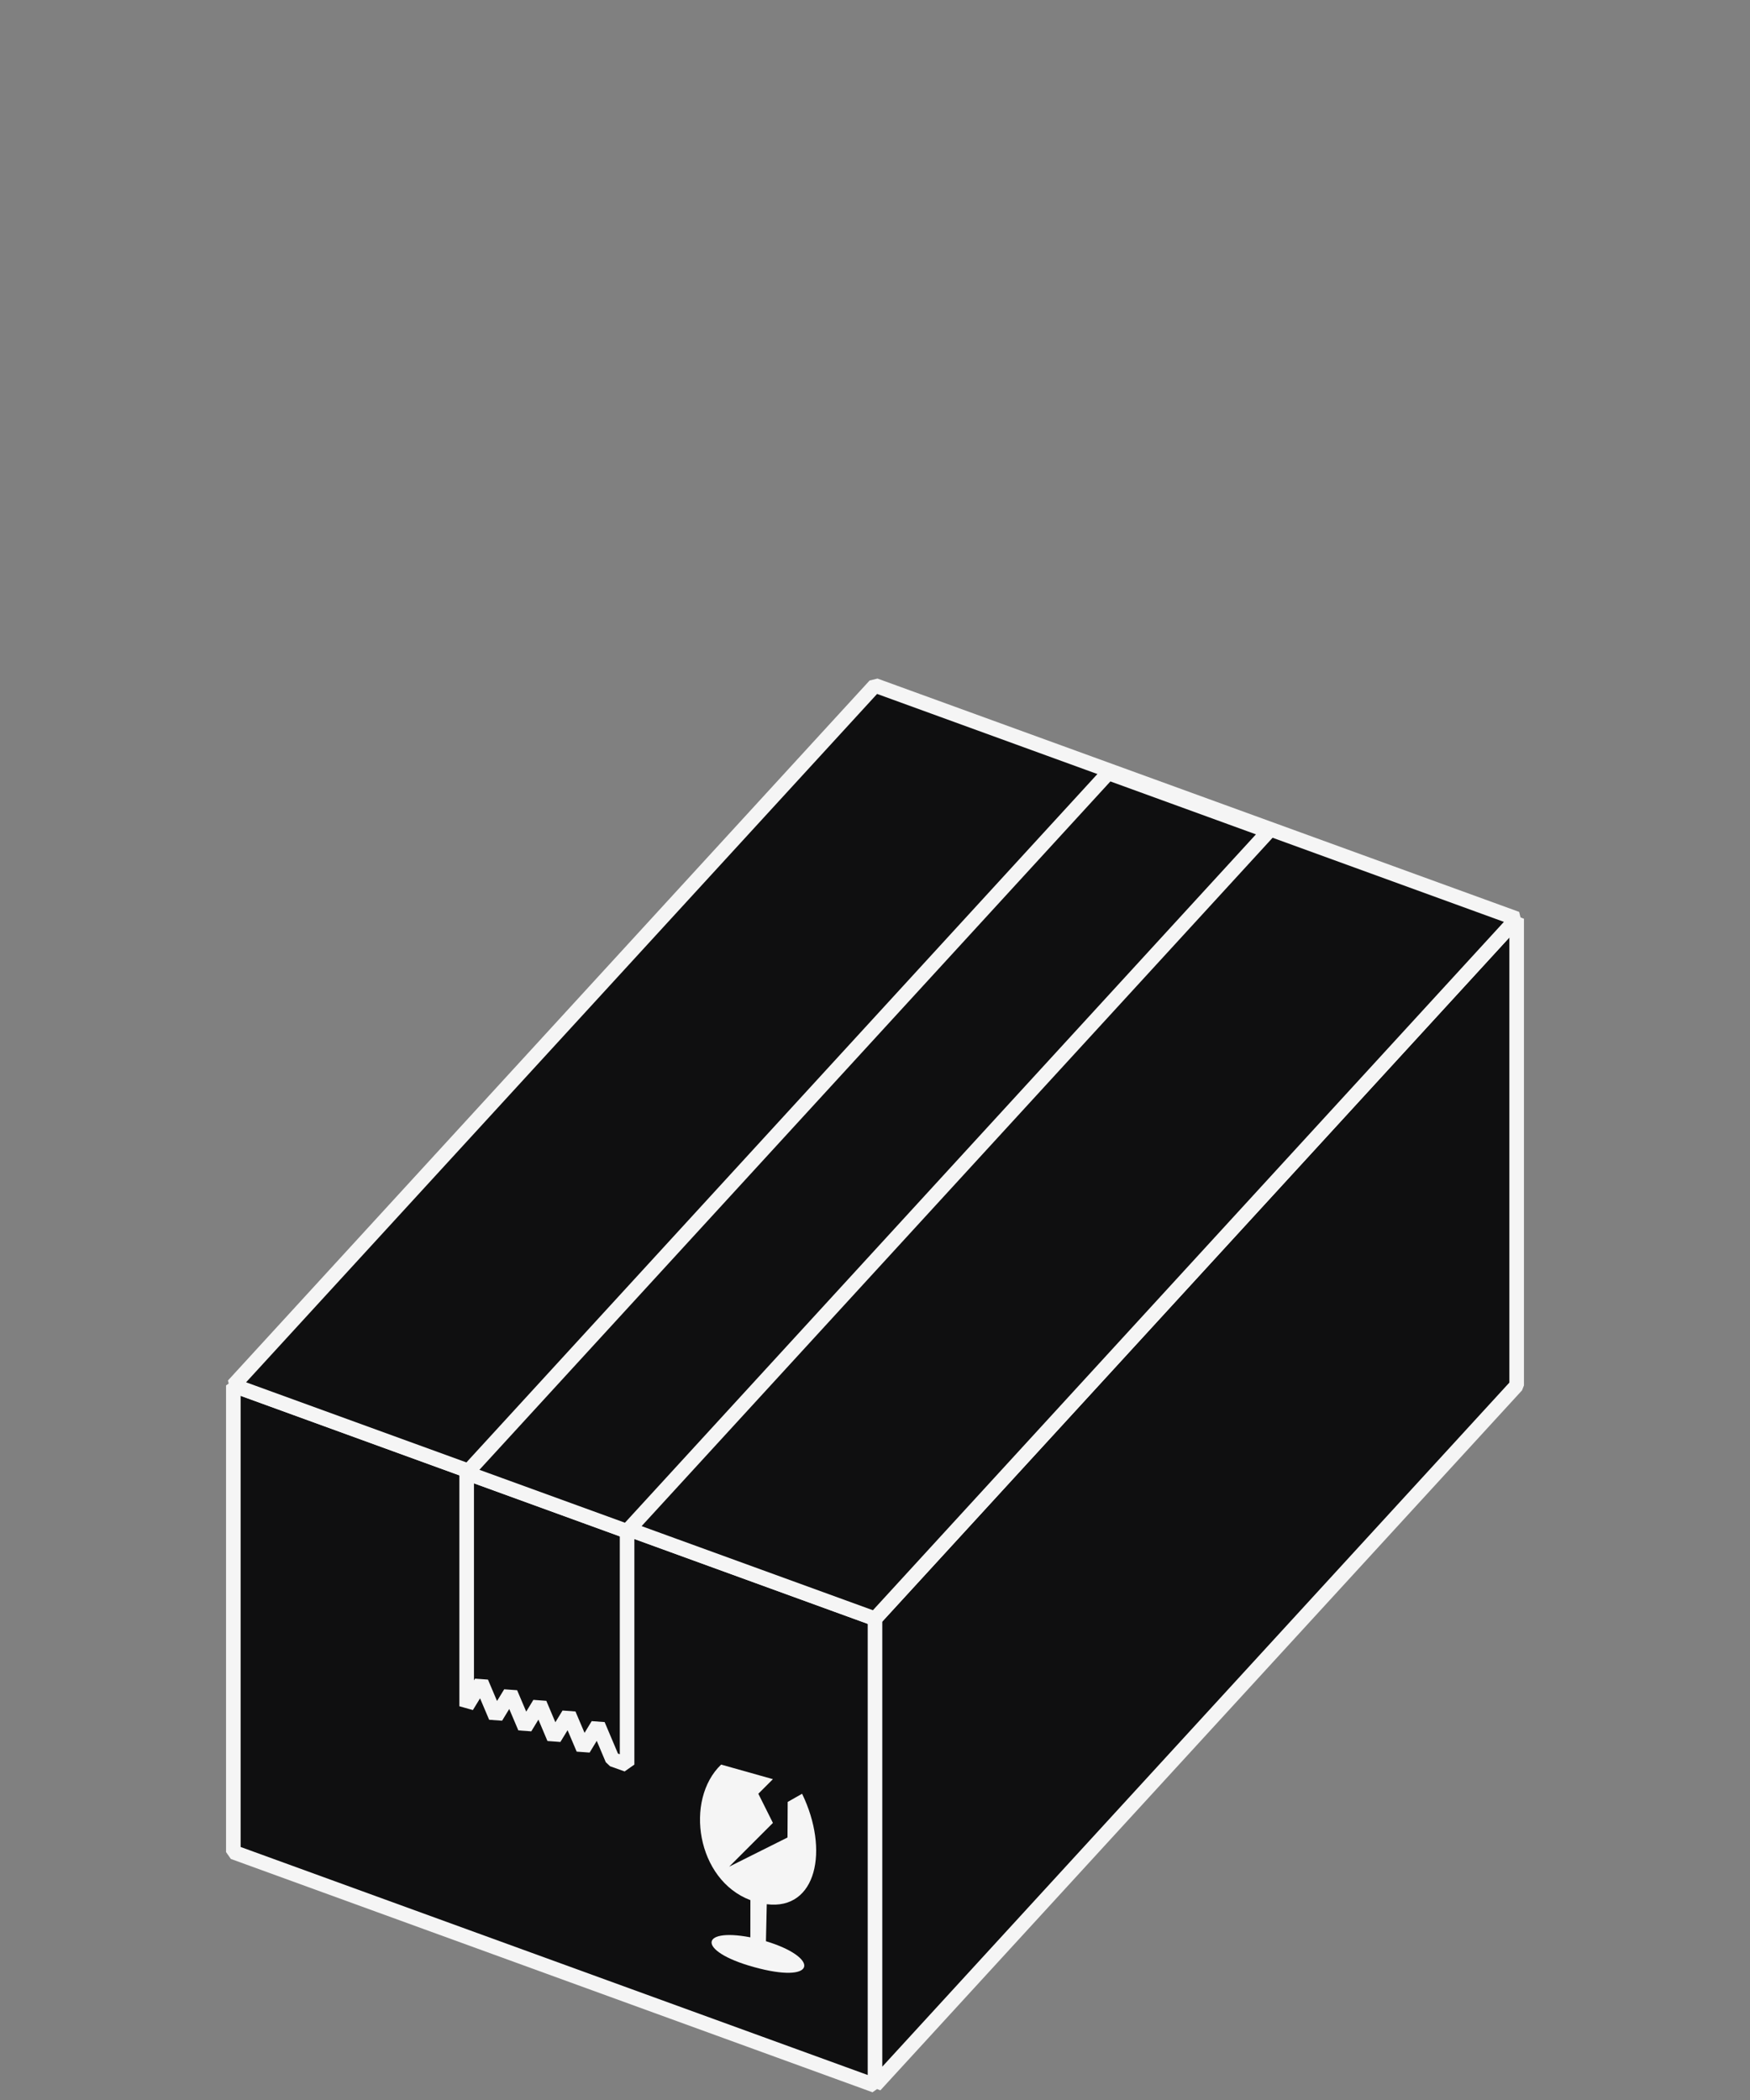 <svg xmlns="http://www.w3.org/2000/svg" width="120" height="144" viewBox="0 0 120 144">
    <rect x="0" y="0" width="120" height="144" fill="#808080" stroke="none"/>
    <g fill="none" fill-rule="evenodd">
        <path d="M0 0H120V144H0z"/>
        <g>
            <path fill="#0F0F10" stroke="#F5F5F5" stroke-linejoin="bevel" d="M44 64L88 16 88 48 44 96zM0 48L44 64 44 96 0 80z" transform="translate(16 47)"/>
            <path fill="#F5F5F5" d="M37 75l-1 1 1 2-3 3 4-2 .013-2.438L39 76c1.875 3.863.996 8.002-2.422 7.575l-.056 2.536c3.618 1.098 3.528 2.867-.436 1.876-4.322-1.08-4.24-2.837-.634-2.141l.003-2.55c-3.69-1.392-4.531-6.874-2.006-9.296L37 75z" transform="translate(16 47)"/>
            <path fill="#0F0F10" stroke="#F5F5F5" stroke-linejoin="bevel" d="M44 0L88 16 44 64 0 48zM16 54L27 58 27 74 26 73.643 25 71.28 24.004 72.917 23 70.554 22 72.189 21.001 69.823 20.004 71.461 19 69.097 18.002 70.732 17 68.368 16 70z" transform="translate(16 47)"/>
            <path fill="#0F0F10" stroke="#F5F5F5" stroke-linejoin="bevel" d="M59.998 6L70.996 9.999 26.996 57.999 16 54.001z" transform="translate(16 47)"/>
        </g>
    </g>
</svg>
